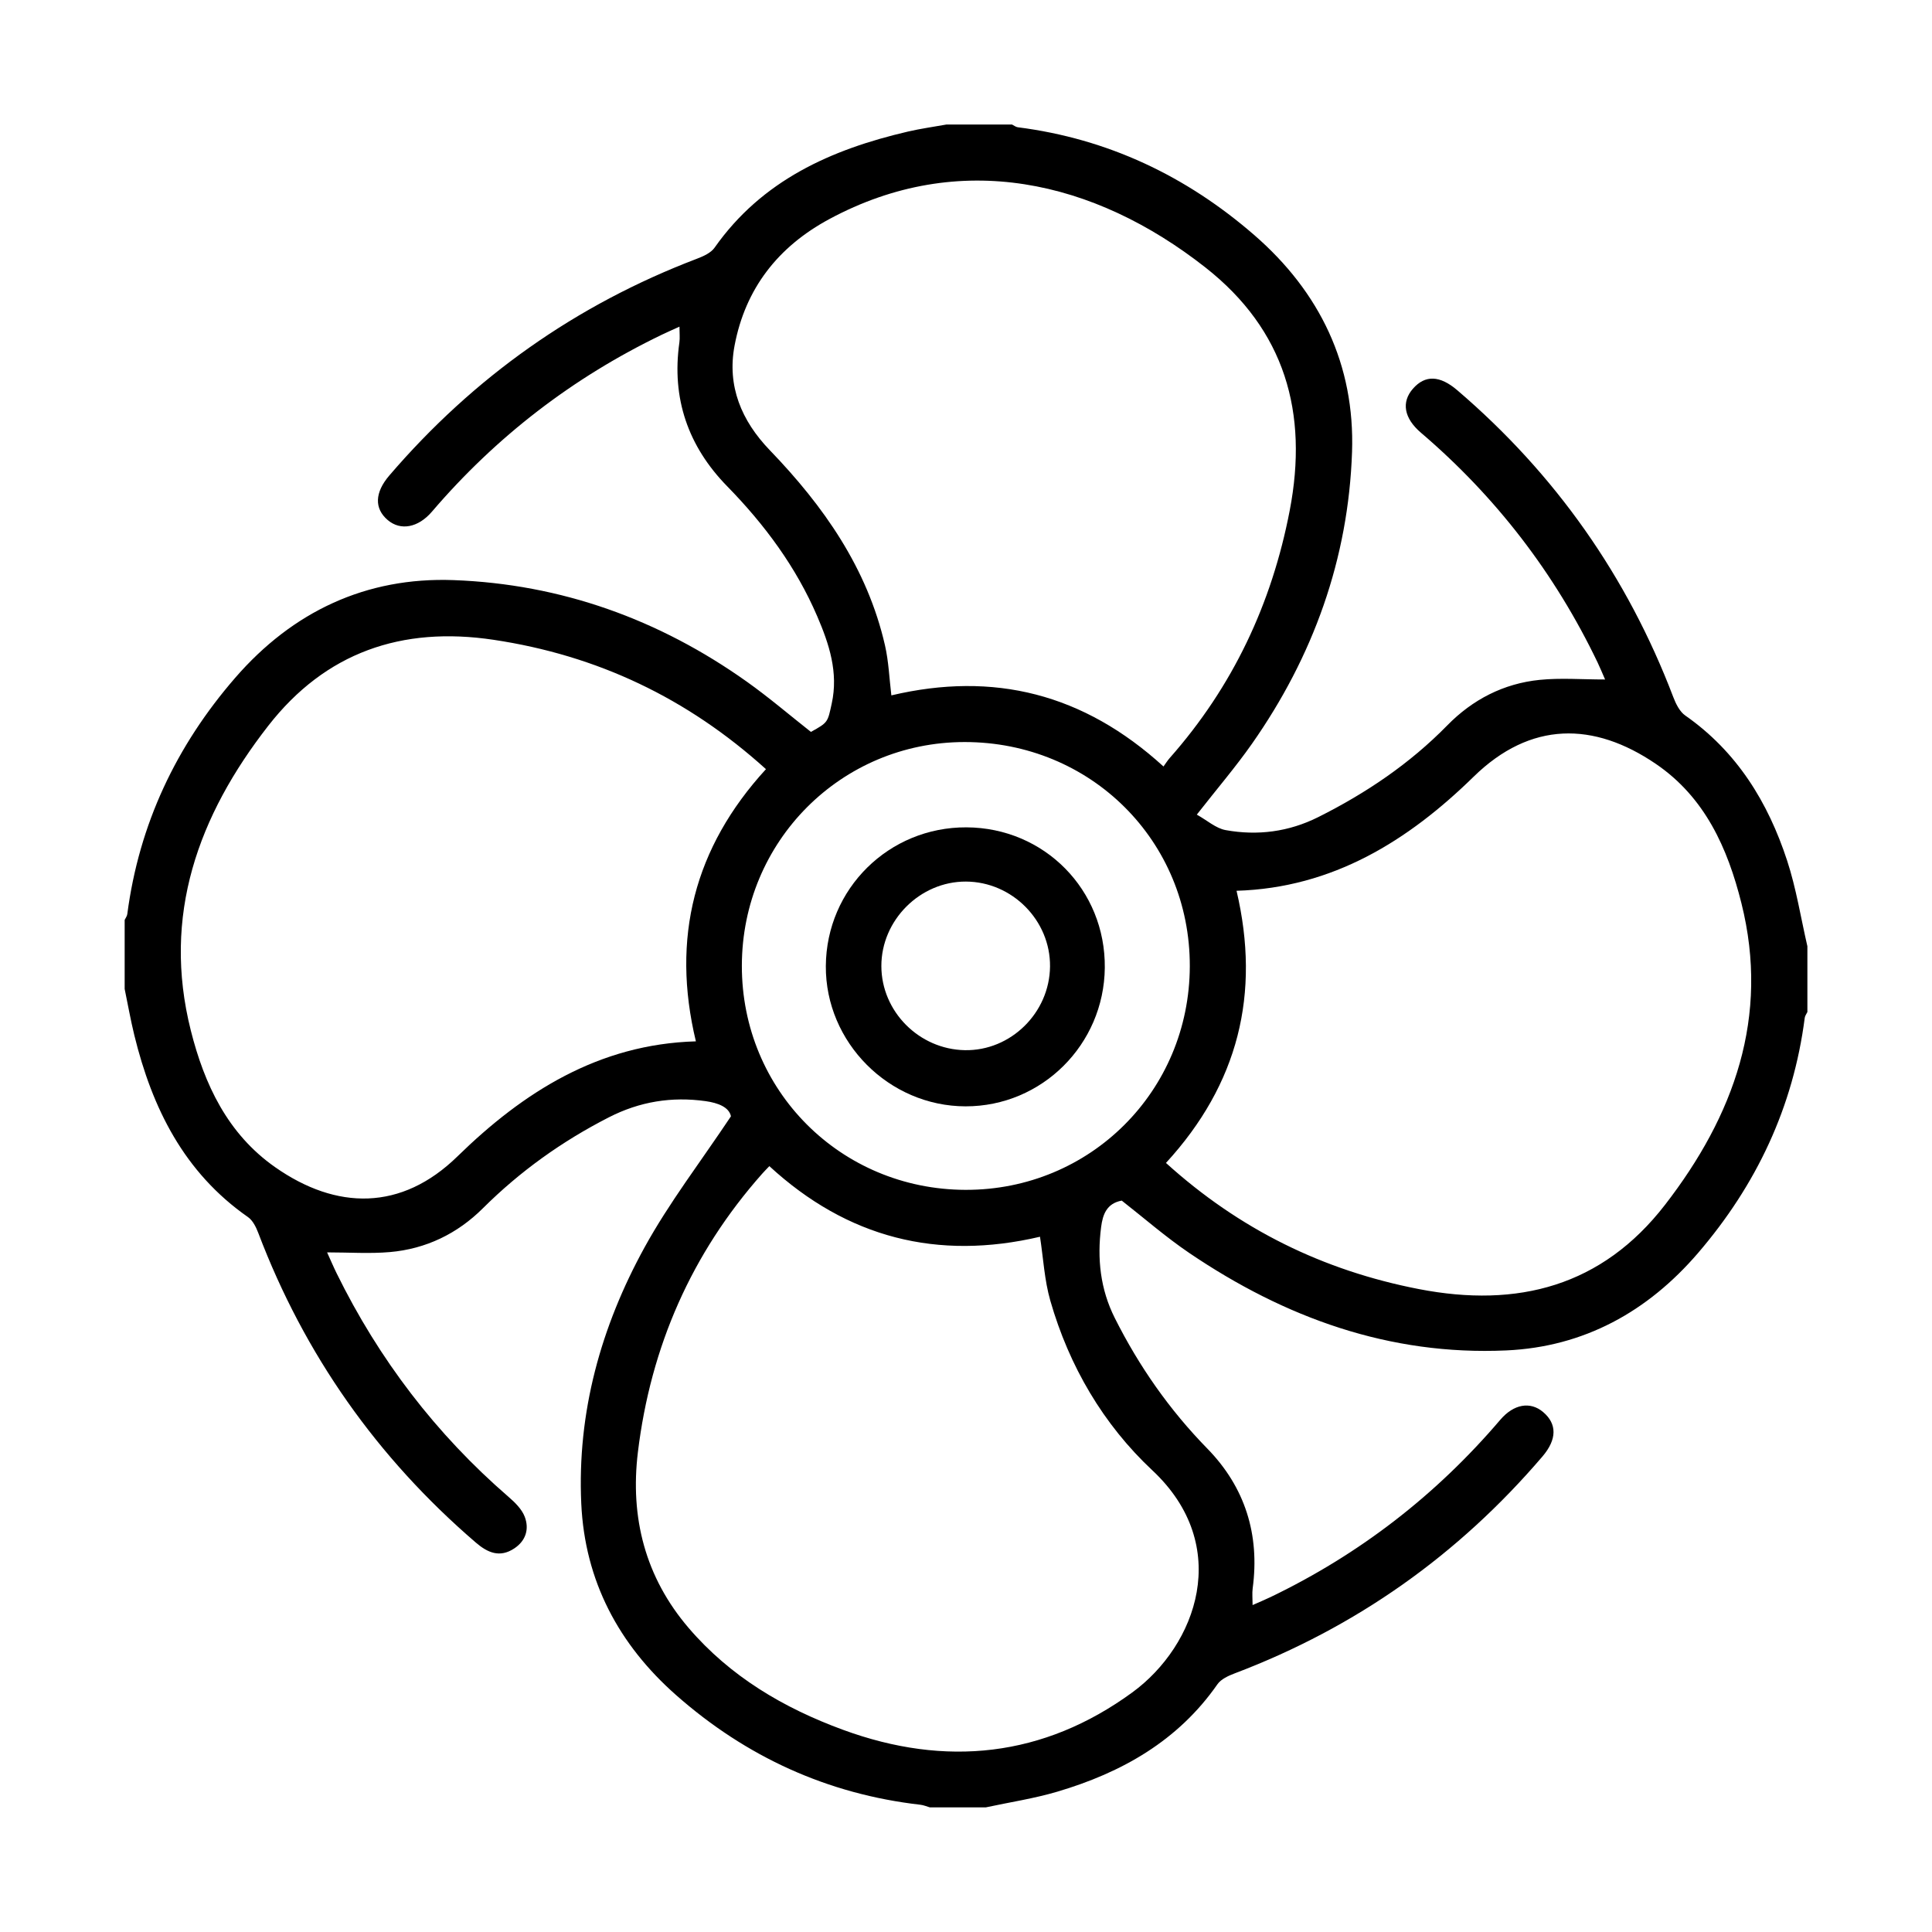<?xml version="1.0" encoding="utf-8"?>
<!-- Generator: Adobe Illustrator 25.2.1, SVG Export Plug-In . SVG Version: 6.00 Build 0)  -->
<svg version="1.1" id="Layer_1" xmlns="http://www.w3.org/2000/svg" xmlns:xlink="http://www.w3.org/1999/xlink" x="0px" y="0px"
	 viewBox="0 0 1200 1200" style="enable-background:new 0 0 1200 1200;" xml:space="preserve">
<g>
	<path d="M1122.6,587.75c0,13.61,0,27.22,0,40.83c-0.56,1.19-1.48,2.34-1.64,3.58c-7.12,55.49-30.06,103.92-66.26,146.09
		c-31.26,36.41-70.81,58.34-119.11,60.52c-72.53,3.28-137.49-20.27-196.85-60.48c-14.8-10.03-28.35-21.9-42-32.57
		c-9.4,1.73-11.81,8.68-12.81,16.41c-2.54,19.62-0.52,38.58,8.49,56.52c15.04,29.96,33.91,56.99,57.46,81.08
		c23.4,23.94,32.68,53.36,28.18,86.83c-0.41,3.07-0.05,6.25-0.05,10.38c4.54-2.02,7.95-3.42,11.26-5.02
		c55.28-26.6,102.73-63.33,142.54-110.01c8.46-9.92,18.71-11.56,26.6-4.91c8.8,7.41,8.68,17.05-0.34,27.62
		c-52.24,61.13-115.82,106.17-191.07,134.7c-3.95,1.5-8.57,3.57-10.82,6.8c-24.53,35.23-59.48,54.89-99.46,66.72
		c-14.51,4.29-29.62,6.56-44.46,9.76c-11.57,0-23.14,0-34.7,0c-1.94-0.56-3.85-1.4-5.83-1.63c-57.79-6.63-108.3-29.78-151.74-68.07
		c-35.72-31.48-56.75-71.03-58.95-118.98c-2.61-56.72,12.23-109.91,39.29-159.13c15.27-27.77,34.85-53.18,53.68-81.44
		c-1.19-5.7-8-8.32-15.72-9.41c-21.1-2.95-40.95,0.24-60.19,10.09c-29.02,14.86-55.04,33.43-78.15,56.44
		c-15.87,15.81-35.41,25.28-57.82,27.22c-12.53,1.08-25.23,0.19-38.96,0.19c2.29,5.03,3.98,9.04,5.9,12.94
		c26.27,53.46,61.69,99.87,106.78,138.9c4,3.46,8.28,7.64,10.08,12.38c2.86,7.53,0.76,14.84-6.49,19.65
		c-9,5.97-16.54,2.7-23.89-3.62c-61.28-52.68-106.4-116.66-135.1-192.25c-1.38-3.64-3.42-7.83-6.43-9.93
		c-39.69-27.68-59.52-67.65-70.62-113.08c-2.31-9.46-3.99-19.07-5.97-28.61c0-14.29,0-28.58,0-42.87c0.56-1.19,1.47-2.34,1.63-3.59
		c7.31-55.81,30.37-104.55,67.04-146.81c35.66-41.1,81.22-62.67,135.63-60.67c66.71,2.46,127.55,24.32,182.04,63.02
		c13.77,9.78,26.64,20.81,39.91,31.26c10.71-5.91,10.37-5.98,12.91-17.55c4.26-19.38-1.59-37.03-9-54.28
		c-13.17-30.65-32.66-56.95-55.94-80.75c-24.25-24.79-34.6-54.58-29.67-89.29c0.4-2.8,0.05-5.71,0.05-9.84
		c-4.4,2.01-7.76,3.47-11.06,5.06c-55.24,26.64-102.8,63.25-142.68,109.85c-8.57,10.01-19.52,11.99-27.47,5.21
		c-8.42-7.18-8.1-17.08,1.03-27.71c52.35-61.02,115.96-106.03,191.16-134.65c3.95-1.5,8.56-3.59,10.84-6.83
		c29.44-41.84,72.37-60.99,120.14-72.11c7.84-1.82,15.86-2.92,23.79-4.35c13.61,0,27.22,0,40.83,0c1.18,0.58,2.31,1.52,3.54,1.68
		c55.9,7.12,104.62,30.26,146.9,66.96c40.8,35.42,62.56,80.68,60.73,134.68c-2.25,66.36-24.05,126.97-62.22,181.38
		c-10.07,14.35-21.53,27.73-34.2,43.92c6.44,3.58,11.84,8.52,17.94,9.62c19.83,3.58,39.2,1.08,57.49-8.08
		c29.68-14.86,56.82-33.15,80.18-57.01c15.66-16,34.98-25.98,57.35-28.23c13-1.31,26.23-0.24,40.63-0.24
		c-1.72-3.93-3.08-7.27-4.63-10.52C965.8,356.2,929.22,308.6,882.54,268.74c-10.55-9.01-12.21-19.01-4.95-27.3
		c7.57-8.65,16.7-8.36,27.6,0.98c60.87,52.08,105.54,115.56,134.07,190.44c1.61,4.23,3.98,9.11,7.48,11.55
		c32.09,22.41,51.41,53.86,63.27,90.1C1115.67,551.78,1118.5,569.97,1122.6,587.75z M722.66,476.08c1.45-1.98,2.52-3.73,3.86-5.25
		c39.17-44.33,63.39-95.71,74.55-153.78c11.67-60.71-2.91-112.06-52.35-150.91c-69.07-54.29-152.85-73.54-233.6-30.07
		c-31.91,17.18-52.2,43.21-58.88,78.65c-4.72,25.08,4.27,46.61,21.89,64.9c33.43,34.7,60.57,73.28,71.54,121.19
		c2.32,10.11,2.69,20.67,3.97,31.1C617.22,416.9,673.02,430.81,722.66,476.08z M432.23,646.8c-15.44-64.14-1.06-120.42,43.52-169.06
		c-48.85-44.17-104.8-70.7-169.19-80.35c-57.09-8.56-104.45,7.85-139.98,53.46c-43.46,55.78-66.06,117.74-48.07,189.18
		c8.43,33.49,22.83,64.19,52.33,84.89c38.18,26.78,78.52,27.31,113.3-6.67C324.95,678.37,371.85,648.52,432.23,646.8z M724.2,722.32
		c45.59,41.28,97.64,66.83,157.18,78.37c61.37,11.89,113.69-1.82,152.77-52.32c42.79-55.3,65.17-116.72,47.47-187.4
		c-8.54-34.11-22.59-65.71-53.17-86.52c-38.48-26.18-77.76-26.65-113.18,8.01c-40.52,39.63-87.41,69.03-147.23,70.82
		C783.06,617.21,769.19,673.33,724.2,722.32z M477.86,724.31c-1.72,1.81-3.14,3.22-4.45,4.7c-43.9,49.52-69.26,107.45-77.2,172.92
		c-4.93,40.64,4.54,77.69,31.52,109.22c25.84,30.19,59.01,49.73,95.84,63.25c63.81,23.42,124.61,17,179.68-23.18
		c39.97-29.17,62.64-91.05,12.48-137.98c-30.48-28.52-51.67-64.69-63.35-105.32c-3.68-12.81-4.36-26.47-6.42-39.76
		C582.34,783.08,526.3,768.89,477.86,724.31z M460.78,599.77c-0.13,77.47,61.34,139.08,138.94,139.27
		c77.38,0.19,139.08-61.32,139.29-138.86c0.21-77.87-61.55-139.34-139.94-139.28C522.37,460.95,460.91,522.67,460.78,599.77z"/>
	<path d="M600.29,513.88c48.4,0.24,86.41,38.82,85.92,87.22c-0.48,47.71-39.1,86.14-86.48,86.07
		c-47.59-0.07-87.08-39.72-86.79-87.13C513.24,552,552.13,513.65,600.29,513.88z M652.19,600.3c0.29-28.6-23.51-52.62-52.23-52.74
		c-28.51-0.11-52.61,24-52.53,52.55c0.08,28.16,23.4,51.64,51.83,52.17C627.75,652.82,651.9,629.1,652.19,600.3z"/>
</g>
</svg>
